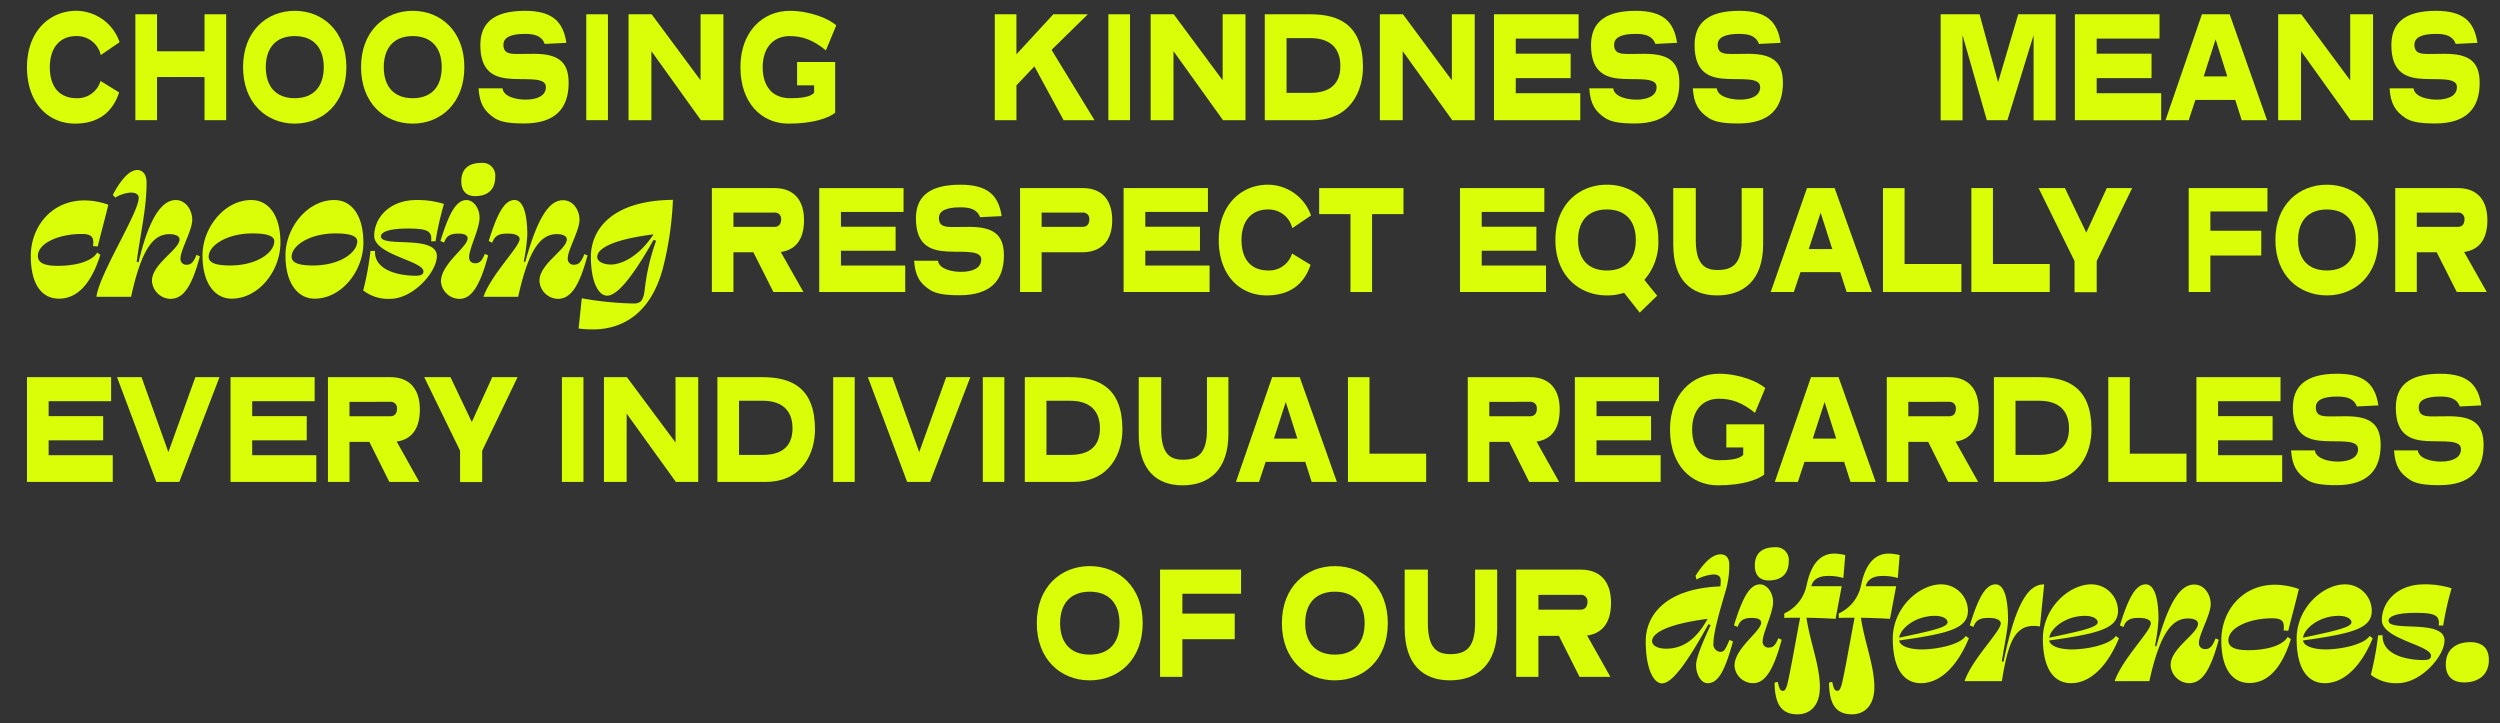 <svg xmlns="http://www.w3.org/2000/svg" xmlns:xlink="http://www.w3.org/1999/xlink" width="657" height="190" viewBox="0 0 657 190"><rect x="0" y="0" width="657" height="190" fill="#333333" stroke="none"/><defs><clipPath id="b"><rect width="657" height="190"/></clipPath></defs><g id="a" clip-path="url(#b)"><g transform="translate(-145 -195)"><g transform="translate(257.091 -821.316)"><g transform="translate(-105 1019.16)"><path d="M24.579,105.1a12.12,12.12,0,0,0-11.354-8.245c-7.038,0-12.981,5.4-12.981,14.8,0,9.441,5.568,14.842,12.637,14.842,6.068,0,9.884-2.969,11.573-8.2l-4.88-3.01a6.3,6.3,0,0,1-6.256,4.535c-4.723,0-7.069-3.174-7.069-8.163,0-4.947,2.5-8.163,6.975-8.163a6.414,6.414,0,0,1,6.412,4.989Z" transform="translate(-0.244 -96.857)" fill="#dafd08"/><path d="M101.515,99.322H95.823v9.73H83.342v-9.73H77.649v27.829h5.693V115.813h12.48v11.337h5.693Z" transform="translate(-49.165 -98.415)" fill="#dafd08"/><path d="M181.71,111.658c0-9.4-6.162-14.8-13.575-14.8s-13.575,5.4-13.575,14.8c0,9.441,6.162,14.842,13.575,14.842S181.71,121.1,181.71,111.658Zm-5.943,0c0,4.989-2.565,8.163-7.632,8.163-5.036,0-7.6-3.174-7.6-8.163,0-4.947,2.565-8.163,7.6-8.163C173.2,103.5,175.767,106.711,175.767,111.658Z" transform="translate(-97.773 -96.857)" fill="#dafd08"/><path d="M265.963,111.658c0-9.4-6.162-14.8-13.575-14.8s-13.575,5.4-13.575,14.8c0,9.441,6.162,14.842,13.575,14.842S265.963,121.1,265.963,111.658Zm-5.943,0c0,4.989-2.565,8.163-7.632,8.163-5.036,0-7.6-3.174-7.6-8.163,0-4.947,2.565-8.163,7.6-8.163C257.455,103.5,260.02,106.711,260.02,111.658Z" transform="translate(-151.021 -96.857)" fill="#dafd08"/><path d="M345.81,105.268c-.845-5.607-3.691-8.41-10.917-8.41-8.6,0-11.7,3.545-11.7,9.029,0,7.751,4.567,8.658,8.446,8.864,4.316.206,8.789-.412,8.789,2.144,0,2.391-2.5,3.3-5.318,3.3-2.471,0-5.787-.742-6.1-2.968h-6.287c.281,4.164,1.564,6.06,4.223,7.833,1.533.948,3.6,1.4,7.726,1.4,8.352,0,11.73-4.081,11.73-10.678,0-5.69-2.909-7.627-9.165-7.627-1.971,0-3,.041-4.035.041-2.127,0-3.942-.041-3.942-2.432,0-1.938,1.971-2.845,5.662-2.845,2.44,0,4.379.454,5.193,2.639Z" transform="translate(-204.054 -96.857)" fill="#dafd08"/><path d="M405.353,99.322H399.66v27.829h5.693Z" transform="translate(-252.678 -98.415)" fill="#dafd08"/><path d="M454.781,99.322h-6.006v17.357L435.919,99.322h-6.068v27.829h6.006v-18.14l13.012,18.14h5.912Z" transform="translate(-271.759 -98.415)" fill="#dafd08"/><path d="M534.93,100.692c-1.658-1.608-6.694-3.834-12.23-3.834-7.007,0-12.95,5.4-12.95,14.8,0,9.441,5.568,14.842,12.637,14.842,6.6,0,10.51-1.484,12.262-2.845V110.3H524.639v6.143h4.473v1.938c-1.032,1.278-4.1,1.443-6.287,1.443-4.723,0-7.226-3.174-7.226-8.163,0-4.947,2.659-8.163,7.1-8.163,3.222,0,6.1.948,9.509,3.752Z" transform="translate(-322.256 -96.857)" fill="#dafd08"/><path d="M637.51,99.322h-9.071l-9.7,10.513V99.322H613.05v27.829h5.693V118l4.723-4.989,7.664,14.141h8.133l-11.292-18.47Z" transform="translate(-358.715 -98.415)" fill="#dafd08"/><path d="M699.865,99.322h-5.693v27.829h5.693Z" transform="translate(-409.985 -98.415)" fill="#dafd08"/><path d="M749.293,99.322h-6.006v17.357L730.431,99.322h-6.068v27.829h6.006v-18.14l13.012,18.14h5.912Z" transform="translate(-429.066 -98.415)" fill="#dafd08"/><path d="M805.877,99.322v27.829h12.668c9.853,0,13.137-7.709,13.137-13.935,0-11.09-6.225-13.893-13.857-13.893Zm11.949,6.266c5.536,0,7.914,2.927,7.914,7.339,0,4.7-2.721,7.05-7.945,7.05H811.6V105.589Z" transform="translate(-480.583 -98.415)" fill="#dafd08"/><path d="M912.984,99.322h-6.006v17.357L894.123,99.322h-6.068v27.829h6.006v-18.14l13.012,18.14h5.912Z" transform="translate(-532.521 -98.415)" fill="#dafd08"/><path d="M991.806,99.322H969.568v27.829h22.676V120.06H975.292V116.1h14.421V109.67H975.292v-3.958h16.514Z" transform="translate(-584.037 -98.415)" fill="#dafd08"/><path d="M1060.674,105.268c-.846-5.607-3.691-8.41-10.918-8.41-8.6,0-11.7,3.545-11.7,9.029,0,7.751,4.567,8.658,8.446,8.864,4.316.206,8.791-.412,8.791,2.144,0,2.391-2.5,3.3-5.318,3.3-2.473,0-5.789-.742-6.1-2.968h-6.285c.28,4.164,1.564,6.06,4.221,7.833,1.535.948,3.6,1.4,7.728,1.4,8.35,0,11.728-4.081,11.728-10.678,0-5.69-2.907-7.627-9.163-7.627-1.972,0-3,.041-4.037.041-2.127,0-3.941-.041-3.941-2.432,0-1.938,1.972-2.845,5.663-2.845,2.44,0,4.379.454,5.192,2.639Z" transform="translate(-627.028 -96.857)" fill="#dafd08"/><path d="M1134.634,105.268c-.846-5.607-3.691-8.41-10.918-8.41-8.6,0-11.7,3.545-11.7,9.029,0,7.751,4.567,8.658,8.445,8.864,4.317.206,8.792-.412,8.792,2.144,0,2.391-2.5,3.3-5.318,3.3-2.473,0-5.788-.742-6.1-2.968h-6.285c.28,4.164,1.564,6.06,4.221,7.833,1.534.948,3.6,1.4,7.728,1.4,8.35,0,11.728-4.081,11.728-10.678,0-5.69-2.907-7.627-9.163-7.627-1.973,0-3,.041-4.037.041-2.127,0-3.941-.041-3.941-2.432,0-1.938,1.972-2.845,5.663-2.845,2.44,0,4.379.454,5.192,2.639Z" transform="translate(-673.771 -96.857)" fill="#dafd08"/><path d="M1240.426,99.322H1230.6l-5.288,17.852-4.88-17.852H1210.21v27.87h5.755V104.806l6.381,22.345h5.41l6.881-22.345v22.386h5.789Z" transform="translate(-707.299 -98.415)" fill="#dafd08"/><path d="M1328.321,99.322H1306.08v27.829h22.679V120.06h-16.953V116.1h14.418V109.67h-14.418v-3.958h16.516Z" transform="translate(-767.889 -98.415)" fill="#dafd08"/><path d="M1387.648,99.322h-7.286l-9.571,27.829h6.1l1.752-5.319h10.48l1.689,5.319h6.661Zm-3.691,6.6,3.065,9.729h-6.193Z" transform="translate(-808.786 -98.415)" fill="#dafd08"/><path d="M1476.192,99.322h-6.006v17.357l-12.858-17.357h-6.068v27.829h6.006v-18.14l13.012,18.14h5.914Z" transform="translate(-859.644 -98.415)" fill="#dafd08"/><path d="M1553.9,105.268c-.843-5.607-3.691-8.41-10.915-8.41-8.6,0-11.7,3.545-11.7,9.029,0,7.751,4.567,8.658,8.445,8.864,4.316.206,8.787-.412,8.787,2.144,0,2.391-2.5,3.3-5.317,3.3-2.469,0-5.785-.742-6.1-2.968h-6.289c.283,4.164,1.564,6.06,4.224,7.833,1.531.948,3.6,1.4,7.724,1.4,8.354,0,11.732-4.081,11.732-10.678,0-5.69-2.911-7.627-9.167-7.627-1.969,0-3,.041-4.033.041-2.127,0-3.941-.041-3.941-2.432,0-1.938,1.969-2.845,5.66-2.845,2.44,0,4.379.454,5.192,2.639Z" transform="translate(-909.926 -96.857)" fill="#dafd08"/></g><g transform="translate(74.986 1064.857)"><path d="M18.353,19.38c4.3-.607,6.109-3.8,6.109-8.335,0-5.22-2.587-8.457-7.792-8.457H.244V29.9H5.917V19.46h5.236L16.42,29.9h7.886ZM16.639,9.021a1.635,1.635,0,0,1,1.808,1.78c0,1.376-.748,1.983-1.777,1.983H5.917V9.021Z" transform="translate(-0.244 -1.698)" fill="#dafd08"/><path d="M99.353,2.588H77.192V29.9h22.6V22.94H82.9V19.056H97.265V12.744H82.9V8.859H99.353Z" transform="translate(-48.977 -1.698)" fill="#dafd08"/><path d="M168.215,8.414c-.842-5.5-3.678-8.254-10.878-8.254-8.571,0-11.657,3.48-11.657,8.861,0,7.607,4.551,8.5,8.415,8.7,4.3.2,8.758-.4,8.758,2.1,0,2.347-2.493,3.237-5.3,3.237-2.462,0-5.766-.728-6.078-2.913h-6.265c.281,4.087,1.558,5.948,4.208,7.688,1.527.931,3.584,1.376,7.7,1.376,8.322,0,11.688-4.006,11.688-10.48,0-5.584-2.9-7.486-9.132-7.486-1.964,0-2.992.04-4.021.04-2.119,0-3.927-.04-3.927-2.387,0-1.9,1.964-2.792,5.641-2.792,2.431,0,4.364.445,5.174,2.59Z" transform="translate(-92.055 -0.16)" fill="#dafd08"/><path d="M237.335,19.46c5.361,0,8.01-3.2,8.01-8.416s-2.587-8.457-7.792-8.457H221.128V29.9H226.8V19.46Zm.187-10.439a1.635,1.635,0,0,1,1.808,1.78c0,1.376-.748,1.983-1.777,1.983H226.8V9.021Z" transform="translate(-140.133 -1.698)" fill="#dafd08"/><path d="M317.5,2.588H295.337V29.9h22.6V22.94H301.041V19.056h14.369V12.744H301.041V8.859H317.5Z" transform="translate(-187.131 -1.698)" fill="#dafd08"/><path d="M387.777,8.253A12.059,12.059,0,0,0,376.463.16c-7.013,0-12.935,5.3-12.935,14.526,0,9.266,5.548,14.566,12.592,14.566,6.047,0,9.849-2.913,11.532-8.052l-4.862-2.954a6.262,6.262,0,0,1-6.234,4.451c-4.706,0-7.044-3.116-7.044-8.012,0-4.855,2.493-8.012,6.951-8.012a6.373,6.373,0,0,1,6.389,4.9Z" transform="translate(-230.317 -0.16)" fill="#dafd08"/><path d="M457.654,2.588H435.493V9.426h8.228V29.9h5.673V9.426h8.26Z" transform="translate(-275.894 -1.698)" fill="#dafd08"/><path d="M548.924,2.588H526.763V29.9h22.6V22.94H532.467V19.056h14.368V12.744H532.467V8.859h16.457Z" transform="translate(-330.149 -1.698)" fill="#dafd08"/><path d="M621.865,29.333,618.5,25.166a14.97,14.97,0,0,0,3.678-10.48c0-9.225-6.14-14.526-13.527-14.526s-13.527,5.3-13.527,14.526c0,9.266,6.14,14.566,13.527,14.566a14.057,14.057,0,0,0,4.519-.688l4.114,5.22Zm-5.61-14.647c0,4.9-2.556,8.012-7.6,8.012-5.018,0-7.574-3.116-7.574-8.012,0-4.855,2.556-8.012,7.574-8.012C613.7,6.675,616.255,9.831,616.255,14.686Z" transform="translate(-373.442 -0.16)" fill="#dafd08"/><path d="M703.2,2.588h-5.642V16.264c0,6.514-2.649,7.85-6.358,7.85-3.4,0-5.7-1.578-5.7-7.89V2.588h-5.922v14.85c0,9.306,4.675,13.353,11.563,13.353S703.2,26.825,703.2,17.356Z" transform="translate(-426.925 -1.698)" fill="#dafd08"/><path d="M766.232,2.588h-7.262L749.432,29.9h6.078l1.745-5.22H767.7l1.683,5.22h6.639Zm-3.678,6.474,3.055,9.549h-6.171Z" transform="translate(-471.168 -1.698)" fill="#dafd08"/><path d="M835.58,2.588h-5.673V29.9h20.6V22.536H835.58Z" transform="translate(-522.134 -1.698)" fill="#dafd08"/><path d="M898.915,2.588h-5.673V29.9h20.6V22.536h-14.93Z" transform="translate(-562.245 -1.698)" fill="#dafd08"/><path d="M966.019,2.588h-6.668l-5.392,11.694-5.61-11.694h-6.919l9.444,19.179V29.94H956.7V21.767Z" transform="translate(-592.763 -1.698)" fill="#dafd08"/><path d="M1060.036,2.588h-20.7V29.9h5.7V20.31h13.373V13.8h-13.373V8.738h14.994Z" transform="translate(-651.224 -1.698)" fill="#dafd08"/><path d="M1128.524,14.686c0-9.225-6.138-14.526-13.527-14.526s-13.527,5.3-13.527,14.526c0,9.266,6.142,14.566,13.527,14.566S1128.524,23.952,1128.524,14.686Zm-5.922,0c0,4.9-2.556,8.012-7.605,8.012-5.016,0-7.572-3.116-7.572-8.012,0-4.855,2.556-8.012,7.572-8.012C1120.046,6.675,1122.6,9.831,1122.6,14.686Z" transform="translate(-690.572 -0.16)" fill="#dafd08"/><path d="M1205.447,19.38c4.3-.607,6.109-3.8,6.109-8.335,0-5.22-2.585-8.457-7.792-8.457H1187.34V29.9h5.673V19.46h5.236l5.266,10.439h7.887Zm-1.712-10.358a1.635,1.635,0,0,1,1.808,1.78c0,1.376-.748,1.983-1.779,1.983h-10.751V9.021Z" transform="translate(-744.954 -1.698)" fill="#dafd08"/></g><g transform="translate(-105 1114.536)"><path d="M25.3,184.862H3.19v27.532h22.54v-7.015H8.88v-3.916H23.212V195.1H8.88v-3.916H25.3Z" transform="translate(-3.19 -183.965)" fill="#dafd08"/><path d="M94.82,184.862H88.478l-7.089,19.7-7.057-19.7H67.9l10.322,27.532h6.032Z" transform="translate(-44.229 -183.965)" fill="#dafd08"/><path d="M171.555,184.862H149.45v27.532h22.54v-7.015H155.139v-3.916h14.333V195.1H155.139v-3.916h16.416Z" transform="translate(-95.953 -183.965)" fill="#dafd08"/><path d="M237.489,201.789c4.29-.612,6.094-3.834,6.094-8.4,0-5.262-2.581-8.525-7.773-8.525H219.426v27.532h5.658V201.87h5.223l5.254,10.523h7.866Zm-1.71-10.442a1.639,1.639,0,0,1,1.8,1.794c0,1.387-.746,2-1.772,2H225.084v-3.793Z" transform="translate(-140.334 -183.965)" fill="#dafd08"/><path d="M313.144,184.862h-6.653l-5.379,11.788-5.6-11.788h-6.9l9.42,19.333v8.239h5.814V204.2Z" transform="translate(-184.216 -183.965)" fill="#dafd08"/><path d="M393.2,184.862h-5.658v27.532H393.2Z" transform="translate(-246.958 -183.965)" fill="#dafd08"/><path d="M442.51,184.862h-5.969v17.172l-12.778-17.172h-6.031v27.532H423.7V194.447l12.933,17.946h5.876Z" transform="translate(-266.106 -183.965)" fill="#dafd08"/><path d="M499.245,184.862v27.532h12.591c9.793,0,13.058-7.627,13.058-13.786,0-10.972-6.187-13.745-13.773-13.745Zm11.876,6.2c5.5,0,7.866,2.9,7.866,7.26,0,4.65-2.7,6.975-7.9,6.975h-6.156V191.062Z" transform="translate(-317.805 -183.965)" fill="#dafd08"/><path d="M588.1,184.862h-5.658v27.532H588.1Z" transform="translate(-370.572 -183.965)" fill="#dafd08"/><path d="M634.288,184.862h-6.342l-7.089,19.7-7.057-19.7h-6.436l10.322,27.532h6.031Z" transform="translate(-386.378 -183.965)" fill="#dafd08"/><path d="M695.6,184.862h-5.658v27.532H695.6Z" transform="translate(-438.749 -183.965)" fill="#dafd08"/><path d="M720.129,184.862v27.532H732.72c9.793,0,13.058-7.627,13.058-13.786,0-10.972-6.187-13.745-13.773-13.745Zm11.876,6.2c5.5,0,7.866,2.9,7.866,7.26,0,4.65-2.7,6.975-7.9,6.975h-6.156V191.062Z" transform="translate(-457.897 -183.965)" fill="#dafd08"/><path d="M825.533,184.862h-5.627v13.786c0,6.567-2.643,7.913-6.342,7.913-3.389,0-5.689-1.591-5.689-7.954V184.862h-5.907v14.969c0,9.381,4.663,13.46,11.534,13.46s12.032-4,12.032-13.541Z" transform="translate(-509.801 -183.965)" fill="#dafd08"/><path d="M888.585,184.862h-7.244l-9.514,27.532h6.063l1.741-5.262h10.415l1.679,5.262h6.622Zm-3.669,6.526,3.047,9.626h-6.156Z" transform="translate(-554.109 -183.965)" fill="#dafd08"/><path d="M957.96,184.862H952.3v27.532h20.552V204.97H957.96Z" transform="translate(-605.149 -183.965)" fill="#dafd08"/><path d="M1056.445,201.789c4.29-.612,6.094-3.834,6.094-8.4,0-5.262-2.583-8.525-7.773-8.525H1038.38v27.532h5.658V201.87h5.223l5.256,10.523h7.864Zm-1.712-10.442a1.639,1.639,0,0,1,1.8,1.794c0,1.387-.746,2-1.77,2h-10.728v-3.793Z" transform="translate(-659.742 -183.965)" fill="#dafd08"/><path d="M1137.433,184.862h-22.1v27.532h22.539v-7.015h-16.851v-3.916h14.334V195.1h-14.334v-3.916h16.416Z" transform="translate(-708.547 -183.965)" fill="#dafd08"/><path d="M1208.716,186.2c-1.646-1.591-6.653-3.793-12.154-3.793-6.964,0-12.871,5.343-12.871,14.643,0,9.34,5.534,14.683,12.56,14.683,6.558,0,10.446-1.468,12.187-2.814V195.706h-9.949v6.077h4.444V203.7c-1.024,1.264-4.071,1.428-6.247,1.428-4.7,0-7.184-3.14-7.184-8.076,0-4.895,2.645-8.076,7.059-8.076,3.2,0,6.061.938,9.451,3.711Z" transform="translate(-751.903 -182.409)" fill="#dafd08"/><path d="M1275.736,184.862h-7.242l-9.514,27.532h6.061l1.741-5.262H1277.2l1.679,5.262h6.62Zm-3.669,6.526,3.047,9.626h-6.156Z" transform="translate(-799.654 -183.965)" fill="#dafd08"/><path d="M1357.515,201.789c4.29-.612,6.093-3.834,6.093-8.4,0-5.262-2.582-8.525-7.772-8.525H1339.45v27.532h5.658V201.87h5.223l5.256,10.523h7.864Zm-1.712-10.442a1.639,1.639,0,0,1,1.8,1.794c0,1.387-.746,2-1.77,2h-10.728v-3.793Z" transform="translate(-850.691 -183.965)" fill="#dafd08"/><path d="M1416.4,184.862v27.532h12.589c9.8,0,13.058-7.627,13.058-13.786,0-10.972-6.185-13.745-13.771-13.745Zm11.876,6.2c5.5,0,7.864,2.9,7.864,7.26,0,4.65-2.7,6.975-7.9,6.975h-6.156V191.062Z" transform="translate(-899.495 -183.965)" fill="#dafd08"/><path d="M1504.239,184.862h-5.658v27.532h20.549V204.97h-14.89Z" transform="translate(-951.617 -183.965)" fill="#dafd08"/><path d="M1584.017,184.862H1561.91v27.532h22.542v-7.015H1567.6v-3.916h14.331V195.1H1567.6v-3.916h16.416Z" transform="translate(-991.783 -183.965)" fill="#dafd08"/><path d="M1652.875,190.73c-.838-5.547-3.669-8.321-10.849-8.321-8.552,0-11.628,3.508-11.628,8.932,0,7.668,4.539,8.565,8.395,8.769,4.291.2,8.734-.408,8.734,2.121,0,2.366-2.487,3.263-5.285,3.263-2.454,0-5.75-.734-6.061-2.937h-6.251c.281,4.12,1.555,6,4.2,7.749,1.521.938,3.573,1.387,7.677,1.387,8.3,0,11.661-4.038,11.661-10.564,0-5.629-2.893-7.546-9.111-7.546-1.957,0-2.985.041-4.009.041-2.114,0-3.917-.041-3.917-2.406,0-1.917,1.957-2.815,5.625-2.815,2.425,0,4.353.449,5.161,2.61Z" transform="translate(-1034.923 -182.409)" fill="#dafd08"/><path d="M1726.834,190.73c-.838-5.547-3.669-8.321-10.848-8.321-8.552,0-11.628,3.508-11.628,8.932,0,7.668,4.539,8.565,8.394,8.769,4.29.2,8.734-.408,8.734,2.121,0,2.366-2.487,3.263-5.285,3.263-2.454,0-5.75-.734-6.061-2.937h-6.251c.282,4.12,1.554,6,4.2,7.749,1.522.938,3.574,1.387,7.677,1.387,8.3,0,11.661-4.038,11.661-10.564,0-5.629-2.893-7.546-9.111-7.546-1.957,0-2.985.041-4.009.041-2.114,0-3.917-.041-3.917-2.406,0-1.917,1.957-2.815,5.626-2.815,2.425,0,4.353.449,5.161,2.61Z" transform="translate(-1081.831 -182.409)" fill="#dafd08"/></g><g transform="translate(160.378 1165.09)"><path d="M28.078,289.643c0-9.52-6.317-14.99-13.917-14.99S.244,280.123.244,289.643c0,9.562,6.317,15.032,13.917,15.032S28.078,299.205,28.078,289.643Zm-6.093,0c0,5.053-2.629,8.268-7.824,8.268-5.163,0-7.792-3.215-7.792-8.268,0-5.011,2.629-8.267,7.792-8.267C19.356,281.376,21.985,284.632,21.985,289.643Z" transform="translate(-0.244 -274.653)" fill="#dafd08"/><path d="M107.4,277.088H86.112v28.185H91.98v-9.9h13.756v-6.723H91.98v-5.219H107.4Z" transform="translate(-53.719 -276.169)" fill="#dafd08"/><path d="M198.824,289.643c0-9.52-6.317-14.99-13.917-14.99s-13.917,5.47-13.917,14.99c0,9.562,6.317,15.032,13.917,15.032S198.824,299.205,198.824,289.643Zm-6.093,0c0,5.053-2.629,8.268-7.824,8.268-5.163,0-7.792-3.215-7.792-8.268,0-5.011,2.629-8.267,7.792-8.267C190.1,281.376,192.732,284.632,192.732,289.643Z" transform="translate(-106.577 -274.653)" fill="#dafd08"/><path d="M280.825,277.088h-5.8V291.2c0,6.723-2.726,8.1-6.542,8.1-3.5,0-5.868-1.629-5.868-8.143V277.088h-6.093v15.324c0,9.6,4.81,13.779,11.9,13.779s12.41-4.092,12.41-13.862Z" transform="translate(-159.84 -276.169)" fill="#dafd08"/><path d="M352.852,294.417c4.425-.627,6.285-3.925,6.285-8.6,0-5.386-2.661-8.727-8.017-8.727h-16.9v28.185h5.836V294.5h5.387l5.419,10.773h8.113Zm-1.764-10.689a1.684,1.684,0,0,1,1.86,1.837c0,1.42-.77,2.046-1.828,2.046H340.058v-3.883Z" transform="translate(-208.229 -276.169)" fill="#dafd08"/></g></g><path d="M22.464,33.487c2.94,0,3.234,1.127,2.989,3.185l1.225.1c.98-3.969,1.862-7.1,2.793-10.976A19.262,19.262,0,0,0,23.3,24.667c-8.869-.049-14.21,7.056-14.21,14.6s2.94,11.221,7.4,11.221c5.733,0,8.967-5.488,10.878-11.515l-.833-.588c-1.372,2.3-5.537,3.479-10.388,3.479-3.479,0-5.194-.784-5.194-2.6C10.949,35.986,16.29,33.487,22.464,33.487Zm14.994-9.506c0,3.969-10.29,19.8-11.123,26.019h9.114c2.891-13.328,6.174-16.464,10.094-16.464,1.813,0,2.646.637,2.646,1.372,0,2.646-7.252,6.419-7.252,10.878a5,5,0,0,0,4.8,4.753c3.136,0,5.488-2.5,7.791-11.172l-.882-.392c-.882,2.205-1.617,2.6-2.646,2.6a1.51,1.51,0,0,1-1.568-1.666c0-2.254,3.087-7.35,3.087-10.143,0-2.646-1.764-5.194-4.312-5.194-3.332,0-6.86,3.871-9.8,16.366l-.49-.147c1.078-7.938,2.6-14.063,2.6-20.825,0-2.205-1.078-3.283-2.45-3.283-2.205,0-4.459,2.842-6.419,6.517l.637.735A8.843,8.843,0,0,1,35.4,22.609C36.576,22.609,37.458,23.05,37.458,23.981Zm24.01,17.787c-3.92,0-5.635-.784-5.635-2.3,0-2.989,4.851-6.125,11.515-6.125,3.871,0,5.733.686,5.733,2.058C73.081,38.436,68.426,41.768,61.468,41.768Zm5.586-17.2c-7.1,0-12.838,7.3-12.838,14.553,0,7.5,3.381,11.368,7.644,11.368,7.154,0,12.838-7.35,12.838-14.7C74.7,28.342,71.415,24.569,67.054,24.569Zm16.219,17.2c-3.92,0-5.635-.784-5.635-2.3,0-2.989,4.851-6.125,11.515-6.125,3.871,0,5.733.686,5.733,2.058C94.886,38.436,90.231,41.768,83.273,41.768Zm5.586-17.2c-7.1,0-12.838,7.3-12.838,14.553,0,7.5,3.381,11.368,7.644,11.368,7.154,0,12.838-7.35,12.838-14.7C96.5,28.342,93.22,24.569,88.859,24.569Zm21.609,0c-7.2,0-11.123,4.753-11.123,9.408,0,5,12.936,6.566,12.936,9.359,0,.588-.343,1.127-1.96,1.127-5,0-10.976-1.617-10.78-6.517H98.366a78.006,78.006,0,0,1-1.911,10.388,10.733,10.733,0,0,0,7.007,2.205c6.223,0,12.348-7.154,12.348-11.221,0-5.733-14.7-2.156-14.7-5.194,0-1.029,1.764-2.058,7.056-2.058,4.8,0,6.517.49,6.125,3.332h1.176a80.83,80.83,0,0,1,2.205-9.8A23.216,23.216,0,0,0,110.468,24.569Zm15.386-1.029c3.234,0,5.292-1.617,5.292-5.047a3.329,3.329,0,0,0-3.675-3.675c-3.234,0-5.243,1.519-5.243,4.8C122.229,22.266,123.649,23.54,125.854,23.54Zm-1.96,11.123c-.049,2.3-7.007,6.664-7.007,11.319a4.916,4.916,0,0,0,4.851,4.557c2.842,0,5.194-2.6,7.546-11.417l-.882-.392c-.784,1.911-1.421,2.45-2.45,2.45a1.5,1.5,0,0,1-1.666-1.617c0-2.254,2.744-7.448,2.744-10.29,0-2.744-1.715-4.7-3.43-4.7-2.793,0-4.655,3.675-6.86,10.78l.98.392c.637-1.96,1.911-2.352,3.773-2.352C123.16,33.389,123.895,33.879,123.895,34.663Zm23.667,15.876c3.136,0,5.488-2.6,7.84-11.417l-.833-.343c-.931,2.4-1.666,2.793-2.744,2.793a1.521,1.521,0,0,1-1.617-1.666c0-2.254,3.087-7.35,3.087-10.143,0-2.646-1.764-5.145-4.312-5.145-3.479,0-6.566,4.018-9.947,16.219l-.392-.1a47.192,47.192,0,0,0,.931-6.958c0-6.615-1.47-9.212-3.332-9.212-2.744,0-4.606,3.724-6.811,10.78l.931.441c.686-2.009,2.009-2.4,4.067-2.4,2.156,0,3.136.637,3.136,1.421,0,2.058-7.5,9.359-9.506,15.19h9.114c2.94-13.377,6.321-16.464,10.192-16.464,1.764,0,2.6.637,2.6,1.372,0,2.646-7.2,6.419-7.2,10.878A5,5,0,0,0,147.562,50.539Zm9.163,8.036c8.232,0,15.435-4.508,18.522-16.219a85.961,85.961,0,0,0,2.6-17.836c-15.974.147-21.56,7.742-21.56,14.994,0,6.713,2.058,10.192,4.263,10.192,2.548,0,6.468-4.508,12.2-14.651l.686.2A56.334,56.334,0,0,0,170.4,48.383c-.343,2.4-.882,3.381-2.842,3.381a87.3,87.3,0,0,1-13.671-1.372l-.833,7.938A29.58,29.58,0,0,0,156.725,58.575Zm4.851-17.052c-2.009,0-3.626-.784-3.626-2.009,0-1.911,3.185-4.459,14.8-5.929C168.387,40.2,163.585,41.523,161.576,41.523Z" transform="translate(144 223)" fill="#dafd08"/><path d="M14.731,45.786c0,2.548,1.372,4.753,2.989,4.753,2.6,0,4.361-2.45,6.713-10.976l-.931-.392c-1.078,2.548-1.421,3.136-2.352,3.136A1.96,1.96,0,0,1,19.288,40.1c0-2.989,1.813-9.065,3.332-14.259a23.293,23.293,0,0,0,.833-6.419c0-1.911-.931-2.744-2.3-2.744-2.254,0-4.508,2.4-6.566,5.635l.245.98a11.174,11.174,0,0,1,4.508-1.323c1.225,0,1.862.539,1.862,1.568a9.541,9.541,0,0,1-.1,1.568C6.744,25.647,1.5,32.654,1.5,39.514c0,7.252,2.058,11.074,4.263,11.074,2.548,0,6.321-4.9,12.2-15.533l.588.2C17.034,38.583,14.731,43.581,14.731,45.786ZM6.842,41.474c-2.058,0-3.675-.735-3.675-2.009,0-1.813,3.185-4.361,14.6-5.831C14.976,38.632,11.644,41.474,6.842,41.474ZM33.792,23.54c3.234,0,5.292-1.617,5.292-5.047a3.329,3.329,0,0,0-3.675-3.675c-3.234,0-5.243,1.519-5.243,4.8C30.166,22.266,31.587,23.54,33.792,23.54Zm-1.96,11.123c-.049,2.3-7.007,6.664-7.007,11.319a4.916,4.916,0,0,0,4.851,4.557c2.842,0,5.194-2.6,7.546-11.417l-.882-.392c-.784,1.911-1.421,2.45-2.45,2.45a1.5,1.5,0,0,1-1.666-1.617c0-2.254,2.744-7.448,2.744-10.29,0-2.744-1.715-4.7-3.43-4.7-2.793,0-4.655,3.675-6.86,10.78l.98.392c.637-1.96,1.911-2.352,3.773-2.352C31.1,33.389,31.832,33.879,31.832,34.663ZM53.44,22.9l.49-6.027a13.487,13.487,0,0,0-2.842-.392c-2.94,0-5.831,1.715-7.2,7.84-.049.2-.1.392-.147.637a10.373,10.373,0,0,1-5.831,7.252v1.176c1.274-.049,2.695-.049,4.165-.049-1.323,7.007-2.6,14.406-3.381,17.542-.343,1.127-.588,1.666-1.127,1.666-.686,0-.98-.441-1.372-2.352l-.833.2c.049,5.88,1.96,8.33,6.027,8.33,3.43,0,5.88-2.45,5.88-7.154,0-5.635-2.6-11.858-3.528-18.228,2.695.049,5.439.147,7.644.294L53,25.059H45.013c.49-1.96,2.2-2.695,4.361-2.695A13.1,13.1,0,0,1,53.44,22.9Zm14.308,0,.49-6.027a13.487,13.487,0,0,0-2.842-.392c-2.94,0-5.831,1.715-7.2,7.84-.049.2-.1.392-.147.637a10.373,10.373,0,0,1-5.831,7.252v1.176c1.274-.049,2.695-.049,4.165-.049-1.323,7.007-2.6,14.406-3.381,17.542-.343,1.127-.588,1.666-1.127,1.666-.686,0-.98-.441-1.372-2.352l-.833.2c.049,5.88,1.96,8.33,6.027,8.33,3.43,0,5.88-2.45,5.88-7.154,0-5.635-2.6-11.858-3.528-18.228,2.695.049,5.439.147,7.644.294l1.617-8.575H59.32c.49-1.96,2.2-2.695,4.361-2.695A13.1,13.1,0,0,1,67.748,22.9Zm9.7,9.947c2.45,0,3.381.98,3.381,1.666,0,1.274-3.577,2.156-12.74,4.067C68.484,36.035,72.5,32.85,77.451,32.85ZM73.825,50.539c5.341,0,9.751-4.9,12.593-11.809l-.833-.588c-1.519,2.3-7.6,3.528-11.613,3.528-2.4,0-5.586-.588-5.88-2.352,13.23-1.862,18.081-3.185,18.081-7.84a7.011,7.011,0,0,0-7.056-6.909c-5.684,0-12.691,6.076-12.691,14.259C66.425,46.962,69.464,50.539,73.825,50.539Zm32.389-25.97c-3.675,0-7.252,3.577-10.682,20.335l-.441-.1c.735-4.753,1.617-8.722,1.617-11.025,0-6.615-1.421-9.212-3.234-9.212-2.744,0-4.606,3.675-6.811,10.78l.98.392c.637-1.96,1.96-2.352,4.018-2.352,2.156,0,3.136.637,3.136,1.47,0,2.058-7.5,9.31-9.506,15.141h9.8c1.764-11.074,3.773-15.386,10-14.357ZM116.9,32.85c2.45,0,3.381.98,3.381,1.666,0,1.274-3.577,2.156-12.74,4.067C107.929,36.035,111.947,32.85,116.9,32.85ZM113.27,50.539c5.341,0,9.751-4.9,12.593-11.809l-.833-.588c-1.519,2.3-7.6,3.528-11.613,3.528-2.4,0-5.586-.588-5.88-2.352,13.23-1.862,18.081-3.185,18.081-7.84a7.011,7.011,0,0,0-7.056-6.909c-5.684,0-12.691,6.076-12.691,14.259C105.87,46.962,108.909,50.539,113.27,50.539Zm30.968,0c3.136,0,5.488-2.6,7.84-11.417l-.833-.343c-.931,2.4-1.666,2.793-2.744,2.793a1.521,1.521,0,0,1-1.617-1.666c0-2.254,3.087-7.35,3.087-10.143,0-2.646-1.764-5.145-4.312-5.145-3.479,0-6.566,4.018-9.947,16.219l-.392-.1a47.192,47.192,0,0,0,.931-6.958c0-6.615-1.47-9.212-3.332-9.212-2.744,0-4.606,3.724-6.811,10.78l.931.441c.686-2.009,2.009-2.4,4.067-2.4,2.156,0,3.136.637,3.136,1.421,0,2.058-7.5,9.359-9.506,15.19h9.114c2.94-13.377,6.321-16.464,10.192-16.464,1.764,0,2.6.637,2.6,1.372,0,2.646-7.2,6.419-7.2,10.878A5,5,0,0,0,144.238,50.539Zm21.9-17.052c2.94,0,3.234,1.127,2.989,3.185l1.225.1c.98-3.969,1.862-7.1,2.793-10.976a19.262,19.262,0,0,0-6.174-1.127c-8.869-.049-14.21,7.056-14.21,14.6s2.94,11.221,7.4,11.221c5.733,0,8.967-5.488,10.878-11.515l-.833-.588c-1.372,2.3-5.537,3.479-10.388,3.479-3.479,0-5.194-.784-5.194-2.6C154.626,35.986,159.967,33.487,166.141,33.487Zm17.444-.637c2.45,0,3.381.98,3.381,1.666,0,1.274-3.577,2.156-12.74,4.067C174.617,36.035,178.635,32.85,183.585,32.85Zm-3.626,17.689c5.341,0,9.751-4.9,12.593-11.809l-.833-.588c-1.519,2.3-7.6,3.528-11.613,3.528-2.4,0-5.586-.588-5.88-2.352,13.23-1.862,18.081-3.185,18.081-7.84a7.011,7.011,0,0,0-7.056-6.909c-5.684,0-12.691,6.076-12.691,14.259C172.559,46.962,175.6,50.539,179.958,50.539Zm26.117-25.97c-7.2,0-11.123,4.753-11.123,9.408,0,5,12.936,6.566,12.936,9.359,0,.588-.343,1.127-1.96,1.127-5,0-10.976-1.617-10.78-6.517h-1.176a78,78,0,0,1-1.911,10.388,10.733,10.733,0,0,0,7.007,2.205c6.223,0,12.348-7.154,12.348-11.221,0-5.733-14.7-2.156-14.7-5.194,0-1.029,1.764-2.058,7.056-2.058,4.8,0,6.517.49,6.125,3.332h1.176a80.833,80.833,0,0,1,2.205-9.8A23.216,23.216,0,0,0,206.076,24.569Zm10.486,25.774c3.724,0,6.517-1.96,6.517-5.929,0-3.087-1.764-4.655-4.9-4.655-3.675,0-6.419,1.862-6.419,5.88C211.759,48.677,213.523,50.343,216.561,50.343Z" transform="translate(576 324)" fill="#dafd08"/></g></g></svg>
